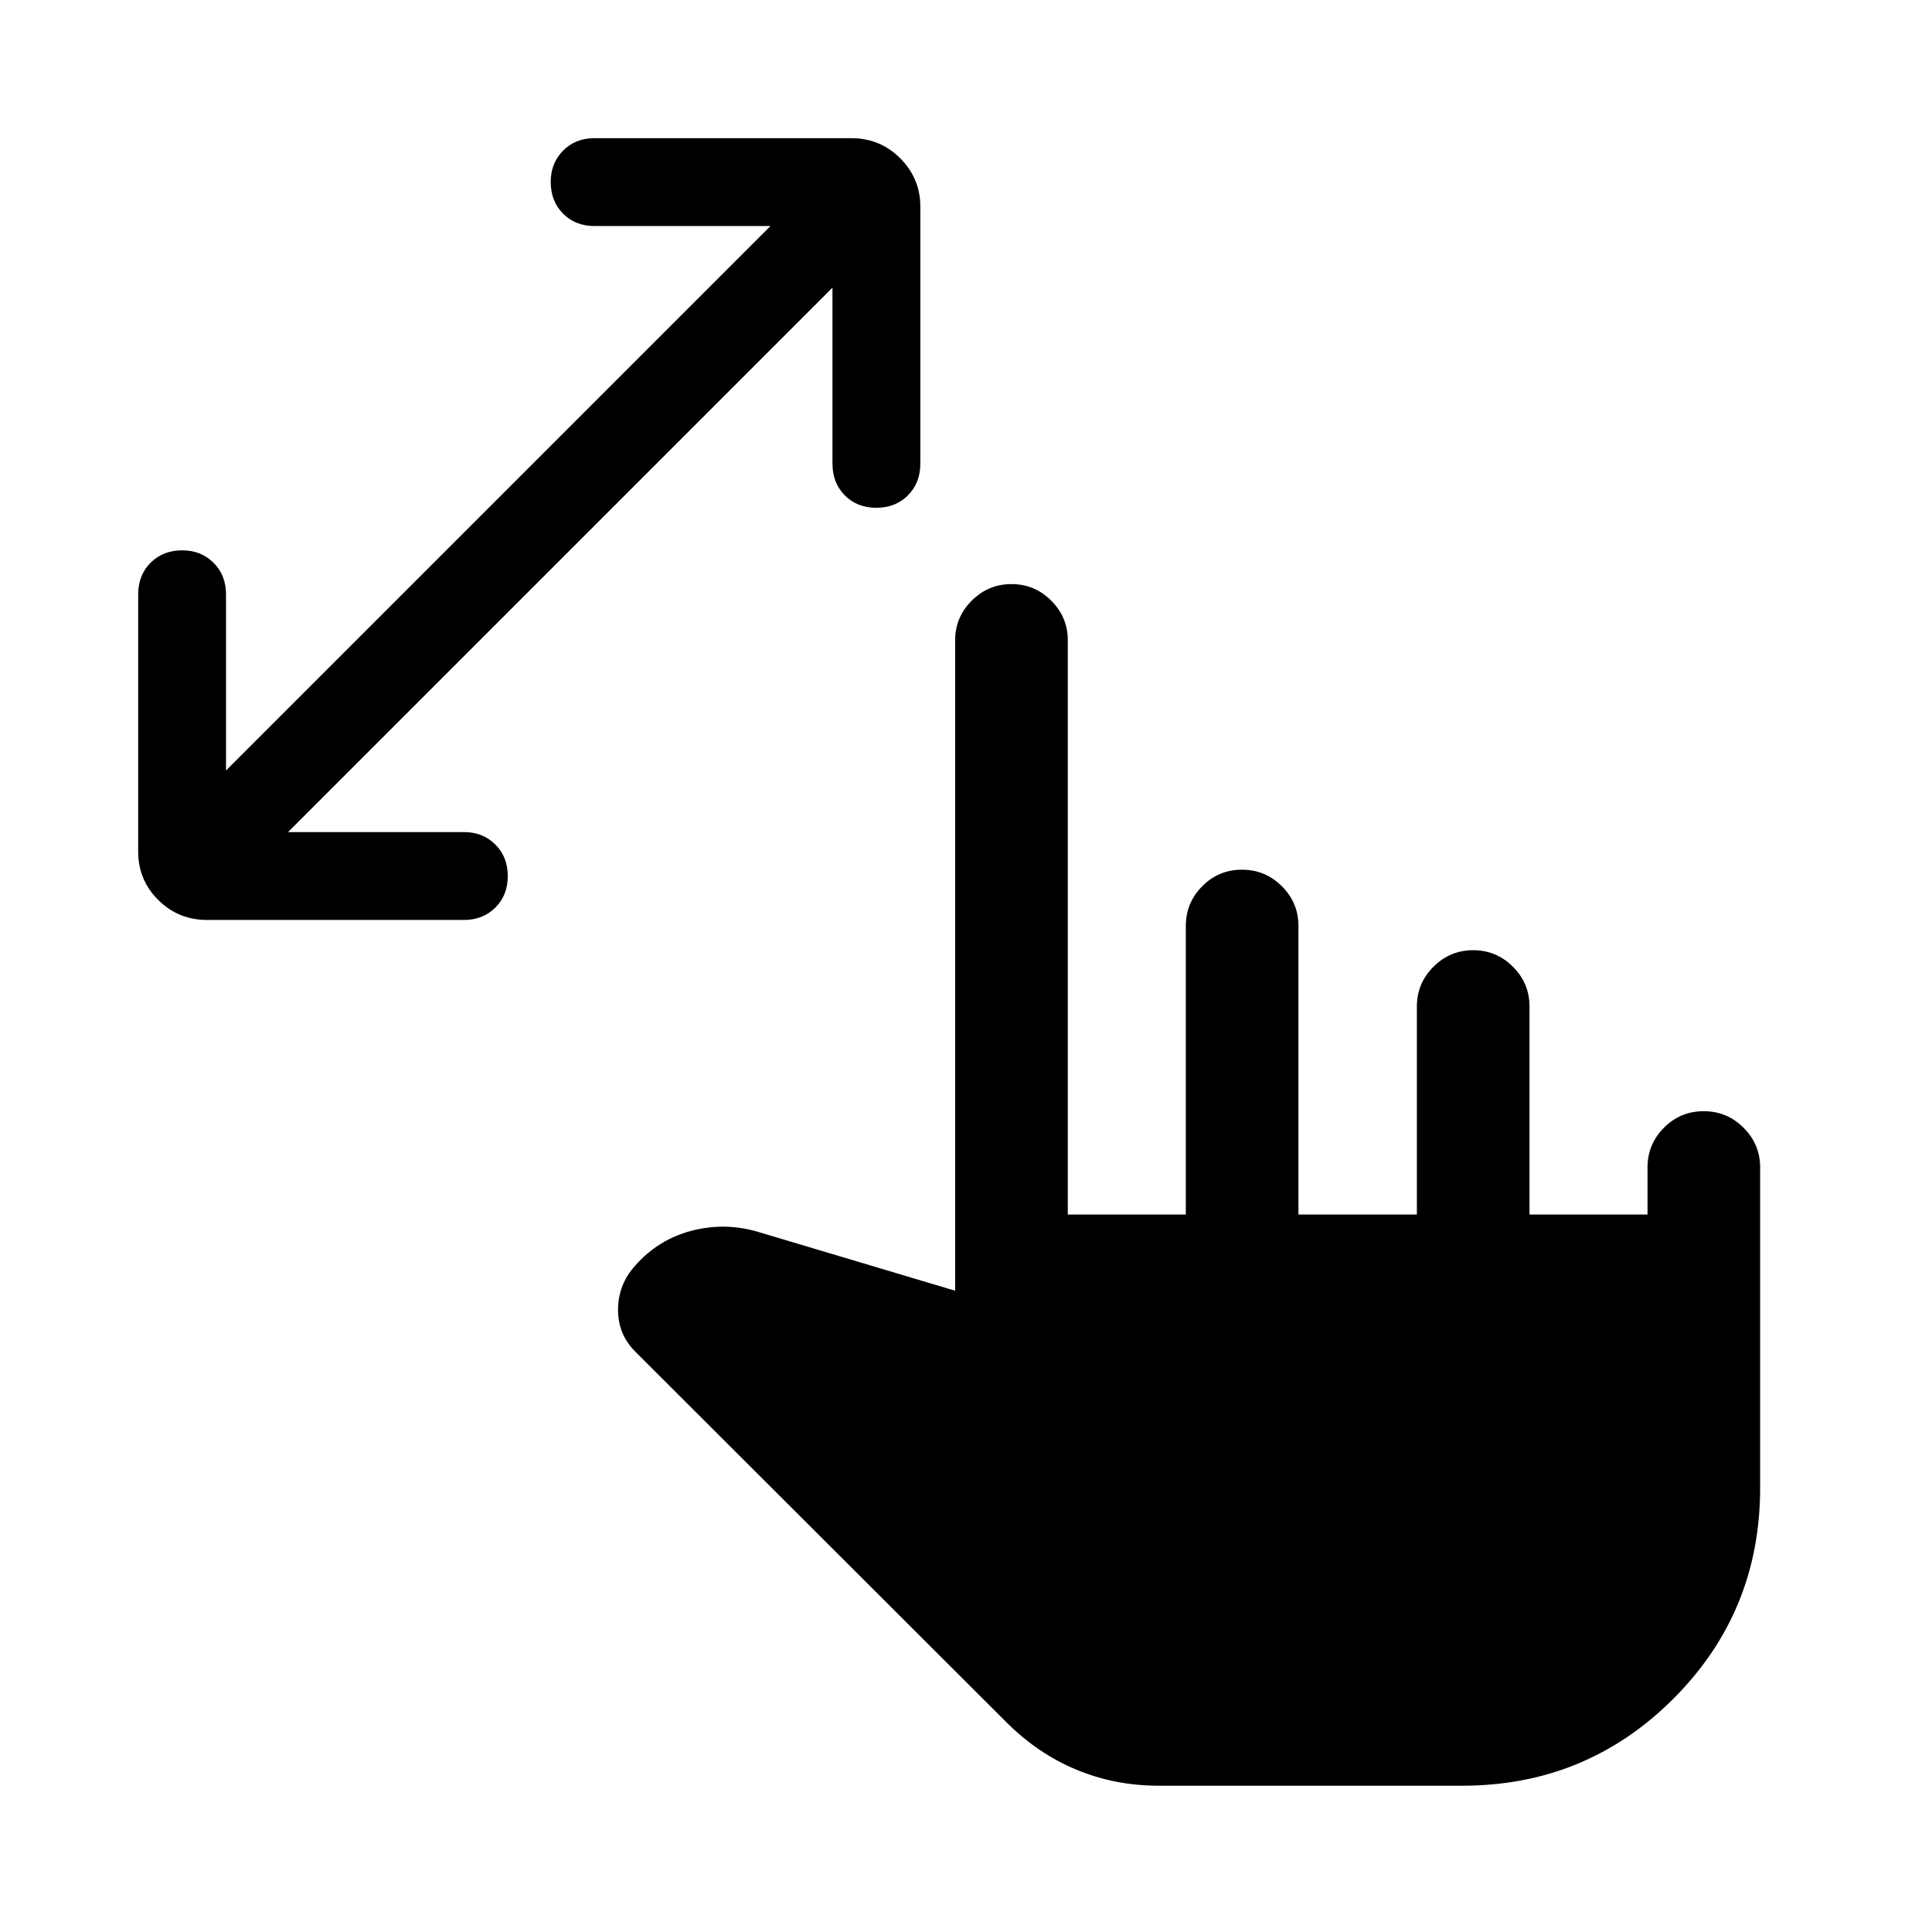 <svg xmlns="http://www.w3.org/2000/svg" height="24" viewBox="0 -960 960 960" width="24"><path d="M413.65-817.08 143.12-546.54h87.46q9.33 0 15.53 6.16 6.2 6.15 6.2 15.71 0 9.55-6.2 15.67-6.2 6.12-15.53 6.12H102.89q-14.25 0-24.24-9.9-9.99-9.89-9.99-24.14v-127.69q0-9.59 6.16-15.76t15.74-6.17q9.33 0 15.54 6.17 6.21 6.17 6.21 15.76v87.46l270.54-270.54h-87.46q-9.5 0-15.62-6.17-6.12-6.16-6.12-15.74 0-9.32 6.12-15.53 6.12-6.21 15.62-6.21h127.69q14.25 0 24.24 10 9.99 10.01 9.99 24.03v127.7q0 9.58-6.16 15.75-6.15 6.17-15.71 6.17-9.55 0-15.67-6.17-6.12-6.17-6.12-15.75v-87.47ZM575.67-72.69q-21.77 0-41.09-8.08-19.31-8.08-34.97-23.92L315.92-288.12q-8.88-8.69-8.82-21.15.05-12.46 8.51-21.85 11.74-13.27 28.64-17.48 16.9-4.21 33.59 1.06l96.77 28.89v-323.24q0-11.41 8.23-19.64 8.22-8.24 19.77-8.24 11.54 0 19.75 8.24 8.22 8.23 8.22 19.64v285.39h58.65v-143.46q0-11.42 8.13-19.65 8.13-8.24 19.77-8.24 11.64 0 19.85 8.24 8.21 8.23 8.21 19.65v143.46h58.85v-103.46q0-11.42 8.22-19.65 8.23-8.24 19.77-8.24 11.55 0 19.76 8.24 8.21 8.23 8.21 19.65v103.46h58.65v-23.46q0-11.42 8.13-19.65 8.13-8.24 19.77-8.24 11.64 0 19.85 8.24 8.21 8.23 8.21 19.65v159.27q0 61.77-43.21 104.88-43.21 43.12-104.79 43.12H575.67Z"/></svg>